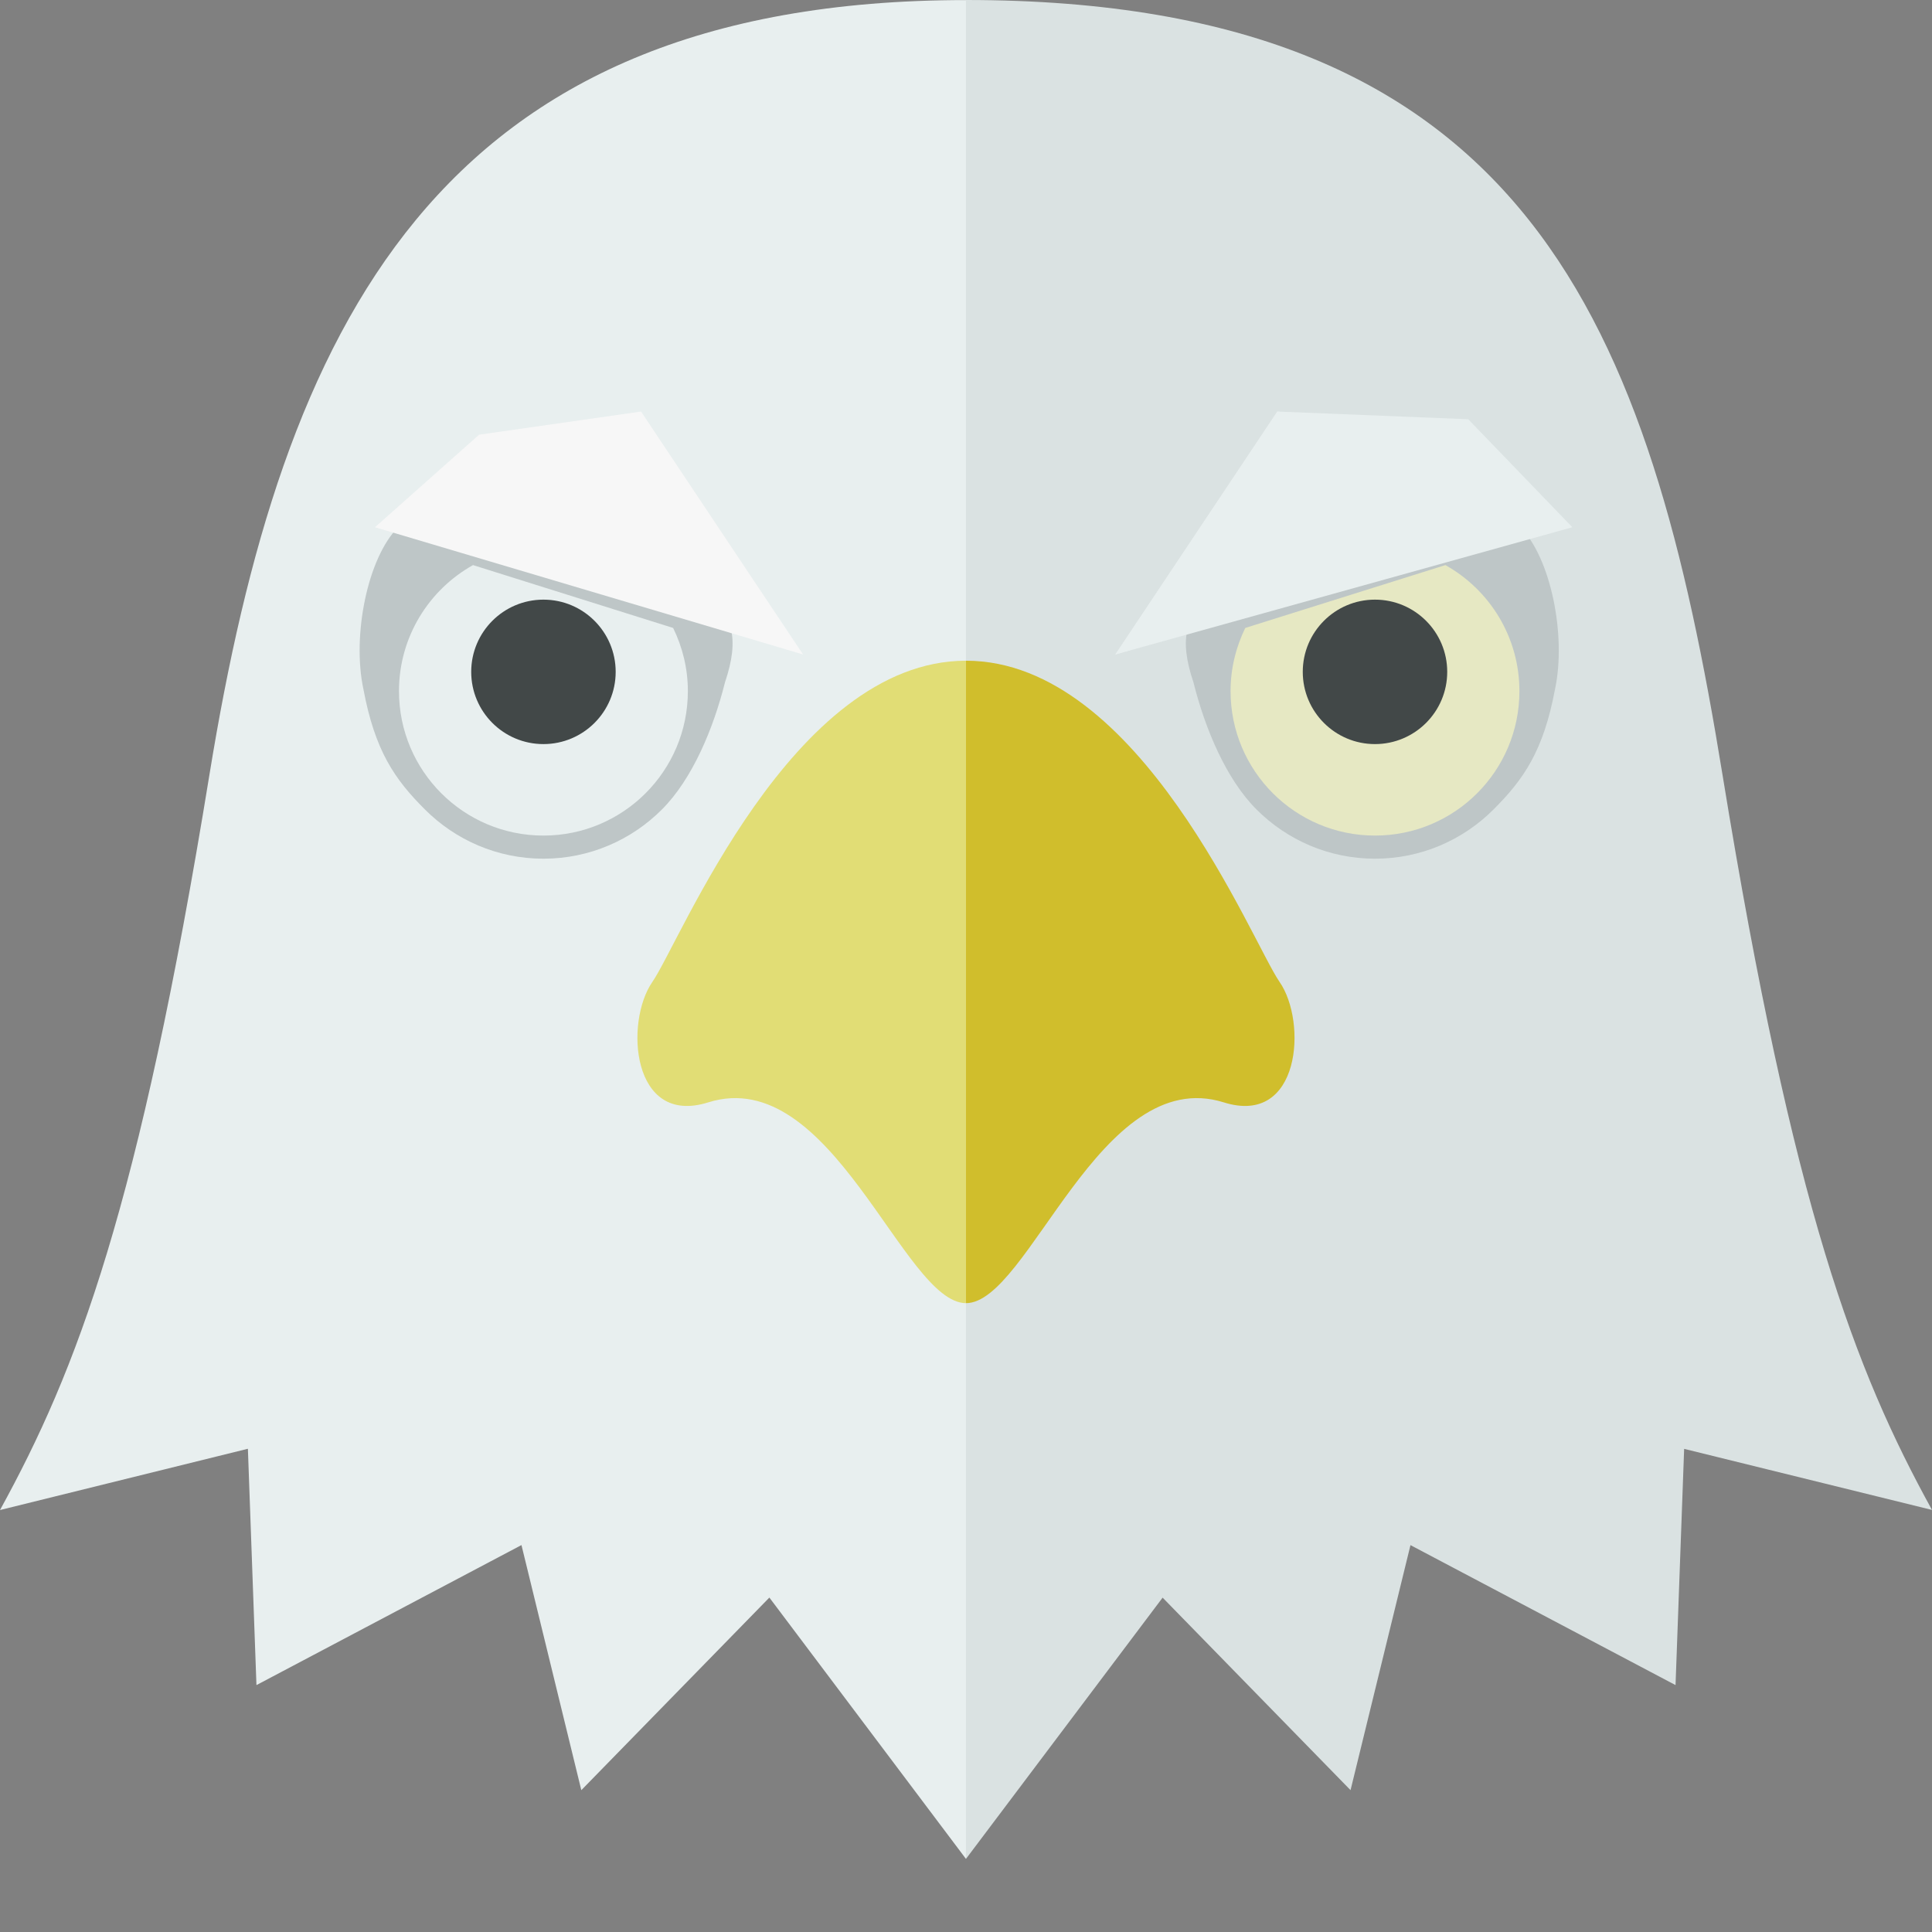 <?xml version="1.0" encoding="iso-8859-1"?>

<!DOCTYPE svg PUBLIC "-//W3C//DTD SVG 1.1//EN" "http://www.w3.org/Graphics/SVG/1.1/DTD/svg11.dtd">
<!-- Uploaded to: SVG Repo, www.svgrepo.com, Generator: SVG Repo Mixer Tools -->
<svg height="800px" width="800px" version="1.1" id="_x36_" xmlns="http://www.w3.org/2000/svg" xmlns:xlink="http://www.w3.org/1999/xlink" 
	 viewBox="0 0 512 512"  xml:space="preserve">
<rect x="0" y="0" width="512" height="512" fill="#808080" stroke="none"/>
<g>
	<g>
		<path style="fill:#E8EFEF;" d="M255.999,0.02C115.275,0.02,74.76,87.014,55.502,205.317C36.771,320.415,20.389,363.06,0,400.175
			l65.695-16.238l2.267,62.631l70.232-37.108l15.86,64.951l49.837-51.04l52.107,69.269V0.02z"/>
		<path style="fill:#DAE2E2;" d="M512,400.149l-65.684-16.185l-0.079,2.142l-2.202,60.462l-70.245-37.095l-15.884,64.937
			l-49.801-51.019l-3.971,5.275l-48.136,63.948V0C405.702,0,437.26,87.014,456.486,205.35
			C475.227,320.441,491.582,363.054,512,400.149z"/>
	</g>
	<g>
		<g>
			<path style="fill:#DED320;" d="M182.294,183.155c0,21.146-17.142,38.281-38.281,38.281c-21.142,0-38.277-17.135-38.277-38.281
				c0-21.139,17.135-38.275,38.277-38.275C165.151,144.881,182.294,162.016,182.294,183.155z"/>
			<path style="fill:#BEC6C7;" d="M144.012,227.563c-12.244,0-23.344-4.98-31.387-13.027c-8.043-8.027-13.253-15.543-16.316-31.899
				c-3.067-14.304,1.153-34.88,9.197-42.914c8.043-8.047,26.263-0.97,38.507-0.97c12.241,0,34.193,8.25,42.226,16.29
				c8.047,8.033,9.829,14.049,5.885,25.805c-3.067,12.267-8.676,25.66-16.723,33.688
				C167.367,222.583,156.253,227.563,144.012,227.563z"/>
			<path style="fill:#E8EFEF;" d="M125.357,149.756c-11.697,6.54-19.622,19.042-19.622,33.399c0,21.146,17.135,38.281,38.277,38.281
				c21.139,0,38.281-17.135,38.281-38.281c0-6.009-1.428-11.67-3.905-16.742L125.357,149.756z"/>
			<path style="fill:#424848;" d="M163.16,178.051c0,10.57-8.578,19.14-19.144,19.14c-10.576,0-19.14-8.571-19.14-19.14
				c0-10.57,8.565-19.14,19.14-19.14C154.582,158.911,163.16,167.481,163.16,178.051z"/>
			<polygon style="fill:#E8EFEF;" points="126.966,115.197 105.506,139.724 212.817,173.444 169.883,109.063 			"/>
			<polygon style="fill:#F7F7F7;" points="126.966,115.197 99.372,139.724 212.817,173.444 169.883,109.063 			"/>
		</g>
		<g>
			<path style="fill:#DED320;" d="M326.113,183.155c0,21.146,17.142,38.281,38.281,38.281c21.139,0,38.268-17.135,38.268-38.281
				c0-21.139-17.129-38.275-38.268-38.275C343.255,144.881,326.113,162.016,326.113,183.155z"/>
			<path style="fill:#BEC6C7;" d="M364.394,227.563c12.24,0,23.341-4.98,31.387-13.027c8.034-8.027,13.249-15.543,16.317-31.899
				c3.054-14.304-1.167-34.88-9.2-42.914c-8.047-8.047-26.264-0.97-38.504-0.97c-12.254,0-34.192,8.25-42.239,16.29
				c-8.034,8.033-9.816,14.049-5.871,25.805c3.066,12.267,8.675,25.66,16.723,33.688
				C341.053,222.583,352.14,227.563,364.394,227.563z"/>
			<path style="fill:#E6E8C3;" d="M383.043,149.756c11.703,6.54,19.619,19.042,19.619,33.399c0,21.146-17.129,38.281-38.268,38.281
				c-21.139,0-38.281-17.135-38.281-38.281c0-6.009,1.428-11.67,3.892-16.742L383.043,149.756z"/>
			<path style="fill:#424848;" d="M345.247,178.051c0,10.57,8.571,19.14,19.133,19.14c10.576,0,19.148-8.571,19.148-19.14
				c0-10.57-8.571-19.14-19.148-19.14C353.818,158.911,345.247,167.481,345.247,178.051z"/>
			<polygon style="fill:#E8EFEF;" points="381.431,115.197 402.898,139.724 295.59,173.444 338.511,109.063 			"/>
			<polygon style="fill:#E8EFEF;" points="389.097,111.102 416.685,139.724 295.59,173.444 338.511,109.063 			"/>
		</g>
	</g>
	<g>
		<path style="fill:#E1DD75;" d="M255.999,175.096c-46.171,0-75.724,74.484-83.115,85.126c-7.378,10.641-5.53,38.307,14.783,31.925
			c32.855-10.327,51.701,53.201,68.332,53.201V175.096z"/>
		<path style="fill:#D0BE2C;" d="M255.999,175.096c46.171,0,75.71,74.484,83.102,85.126c7.378,10.641,5.53,38.307-14.77,31.925
			c-32.855-10.327-51.714,53.201-68.332,53.201V175.096z"/>
	</g>
</g>
</svg>